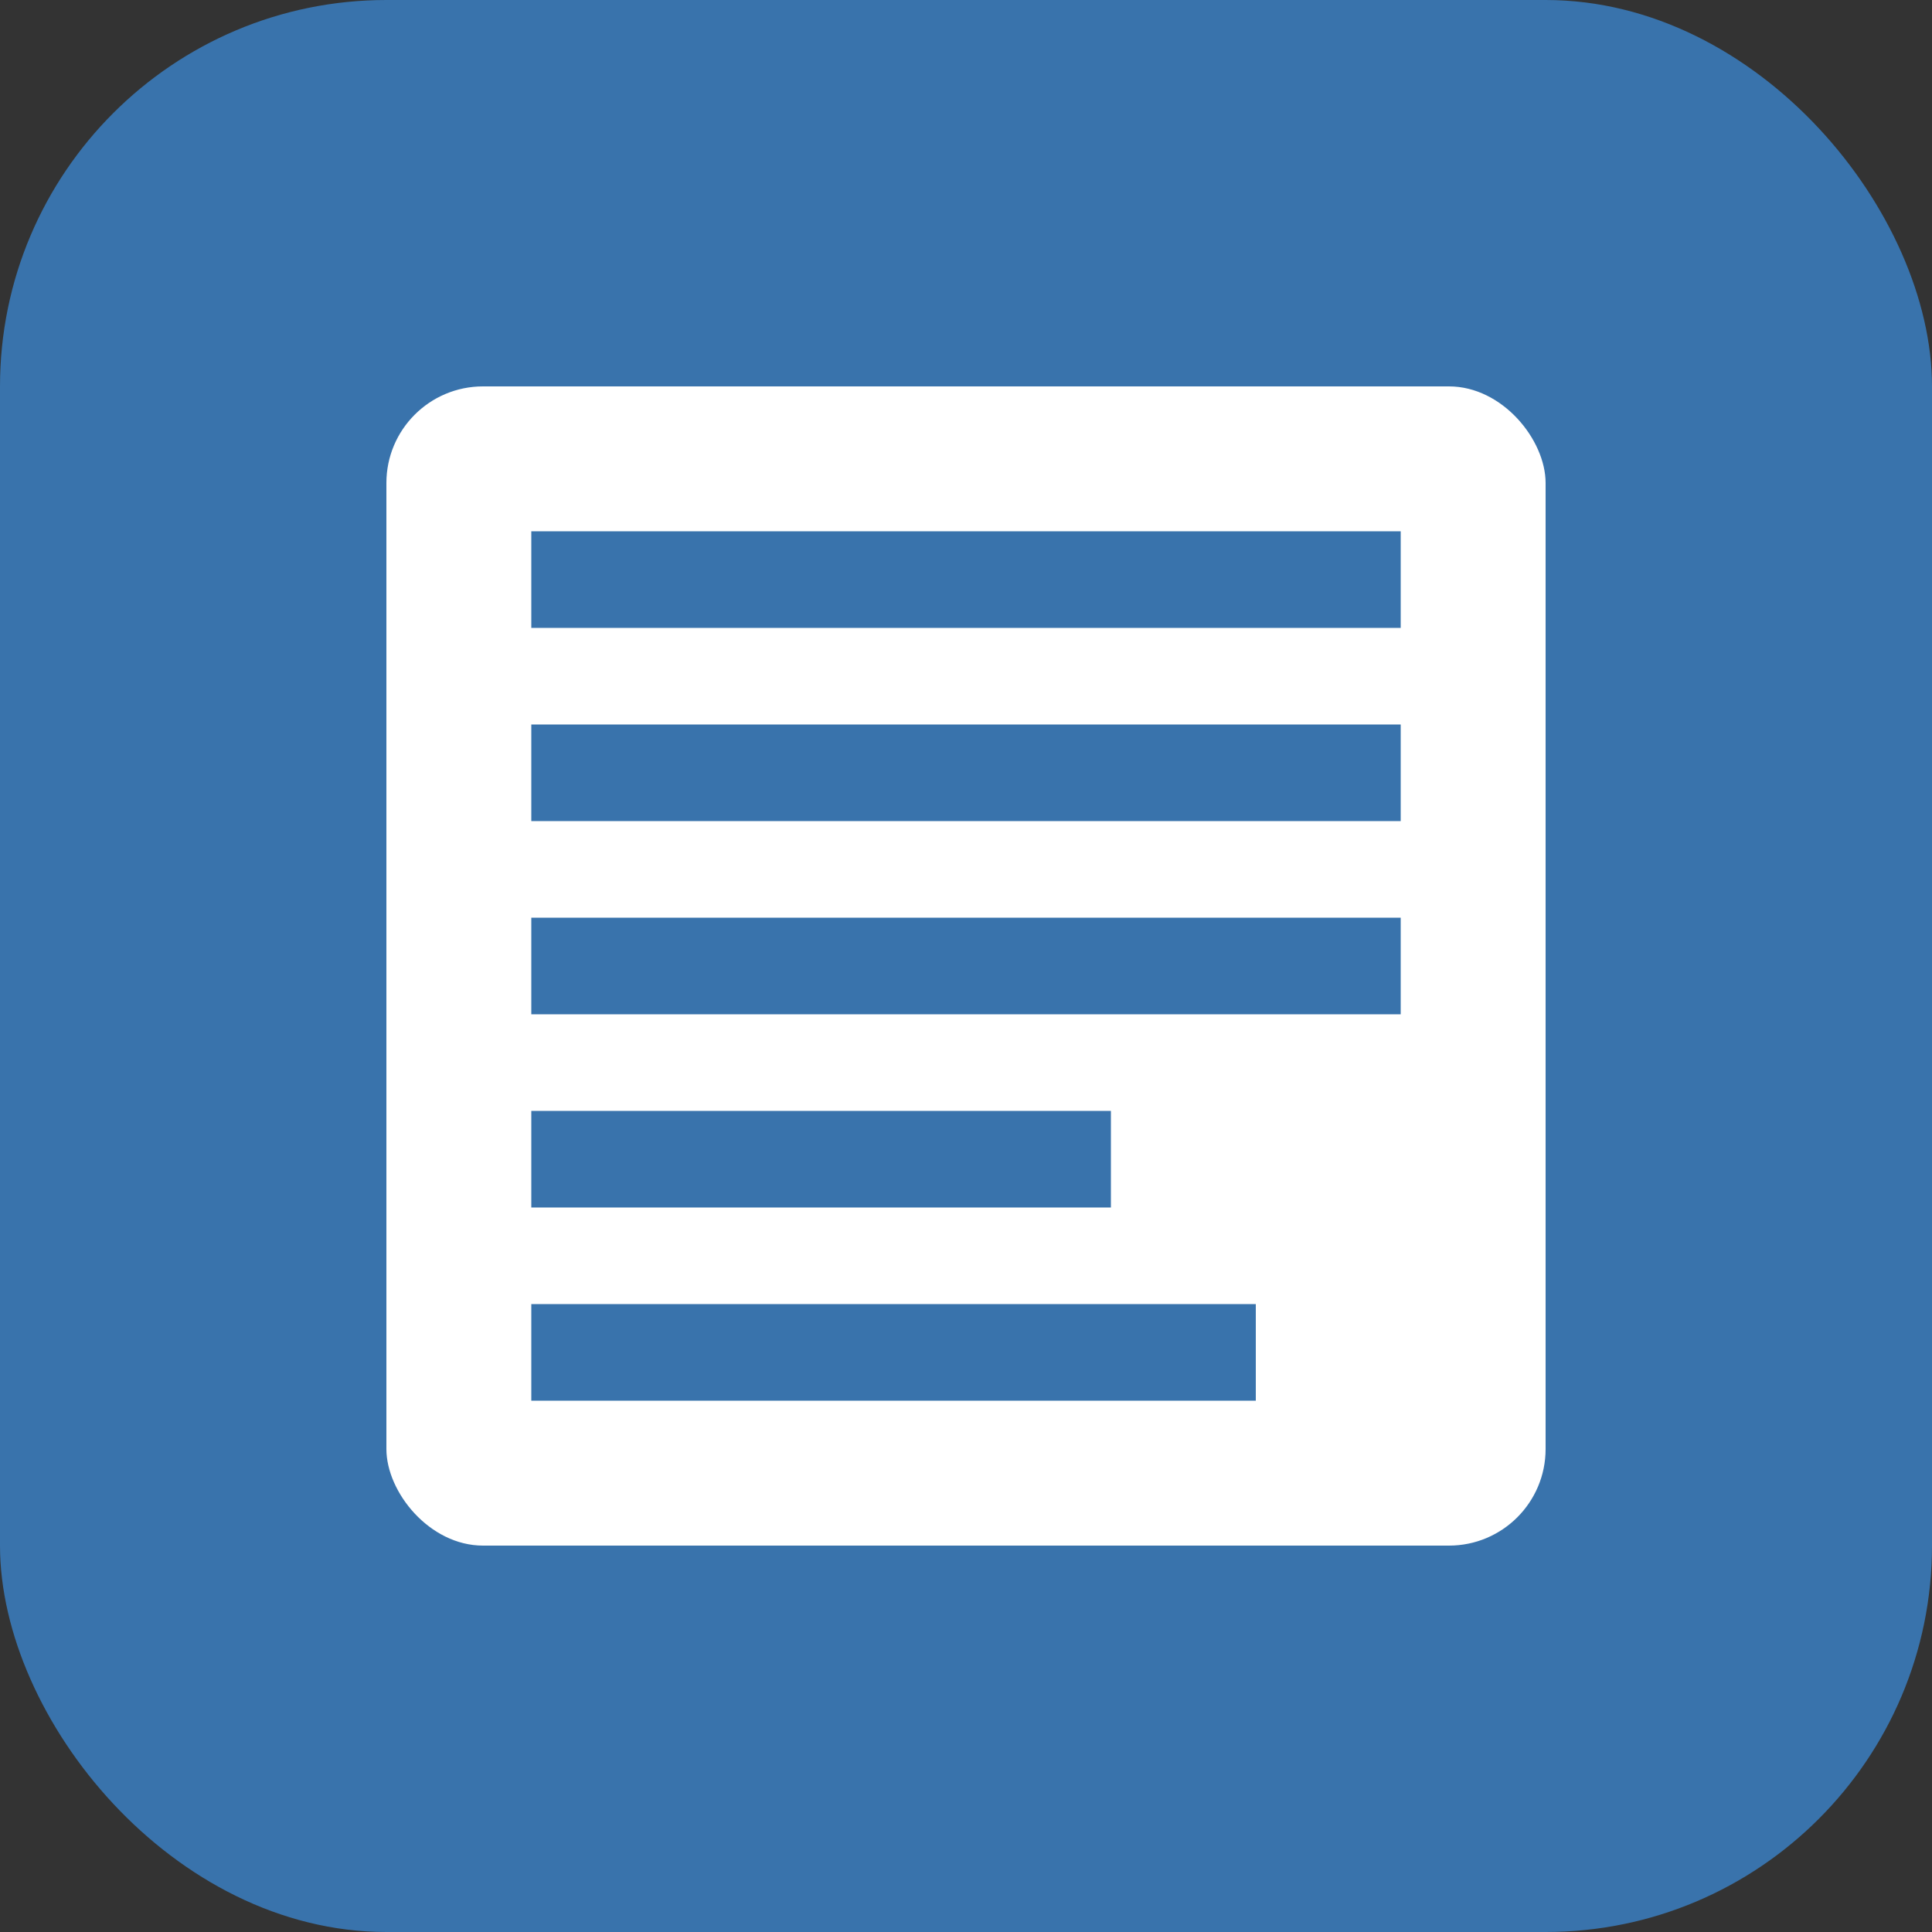 <svg width="40" height="40" viewBox="0 0 40 40" fill="none" xmlns="http://www.w3.org/2000/svg">
<rect x="0" y="0" width="40" height="40" fill="#333333" stroke="none"/>
<rect width="40" height="40" rx="8" fill="#3973ac"/>
<rect x="8" y="8" width="24" height="24" rx="2" fill="#ffffff"/>
<rect x="11" y="11" width="18" height="2" fill="#3973ac"/>
<rect x="11" y="15" width="18" height="2" fill="#3973ac"/>
<rect x="11" y="19" width="18" height="2" fill="#3973ac"/>
<rect x="11" y="23" width="12" height="2" fill="#3973ac"/>
<rect x="11" y="27" width="15" height="2" fill="#3973ac"/>
</svg>
